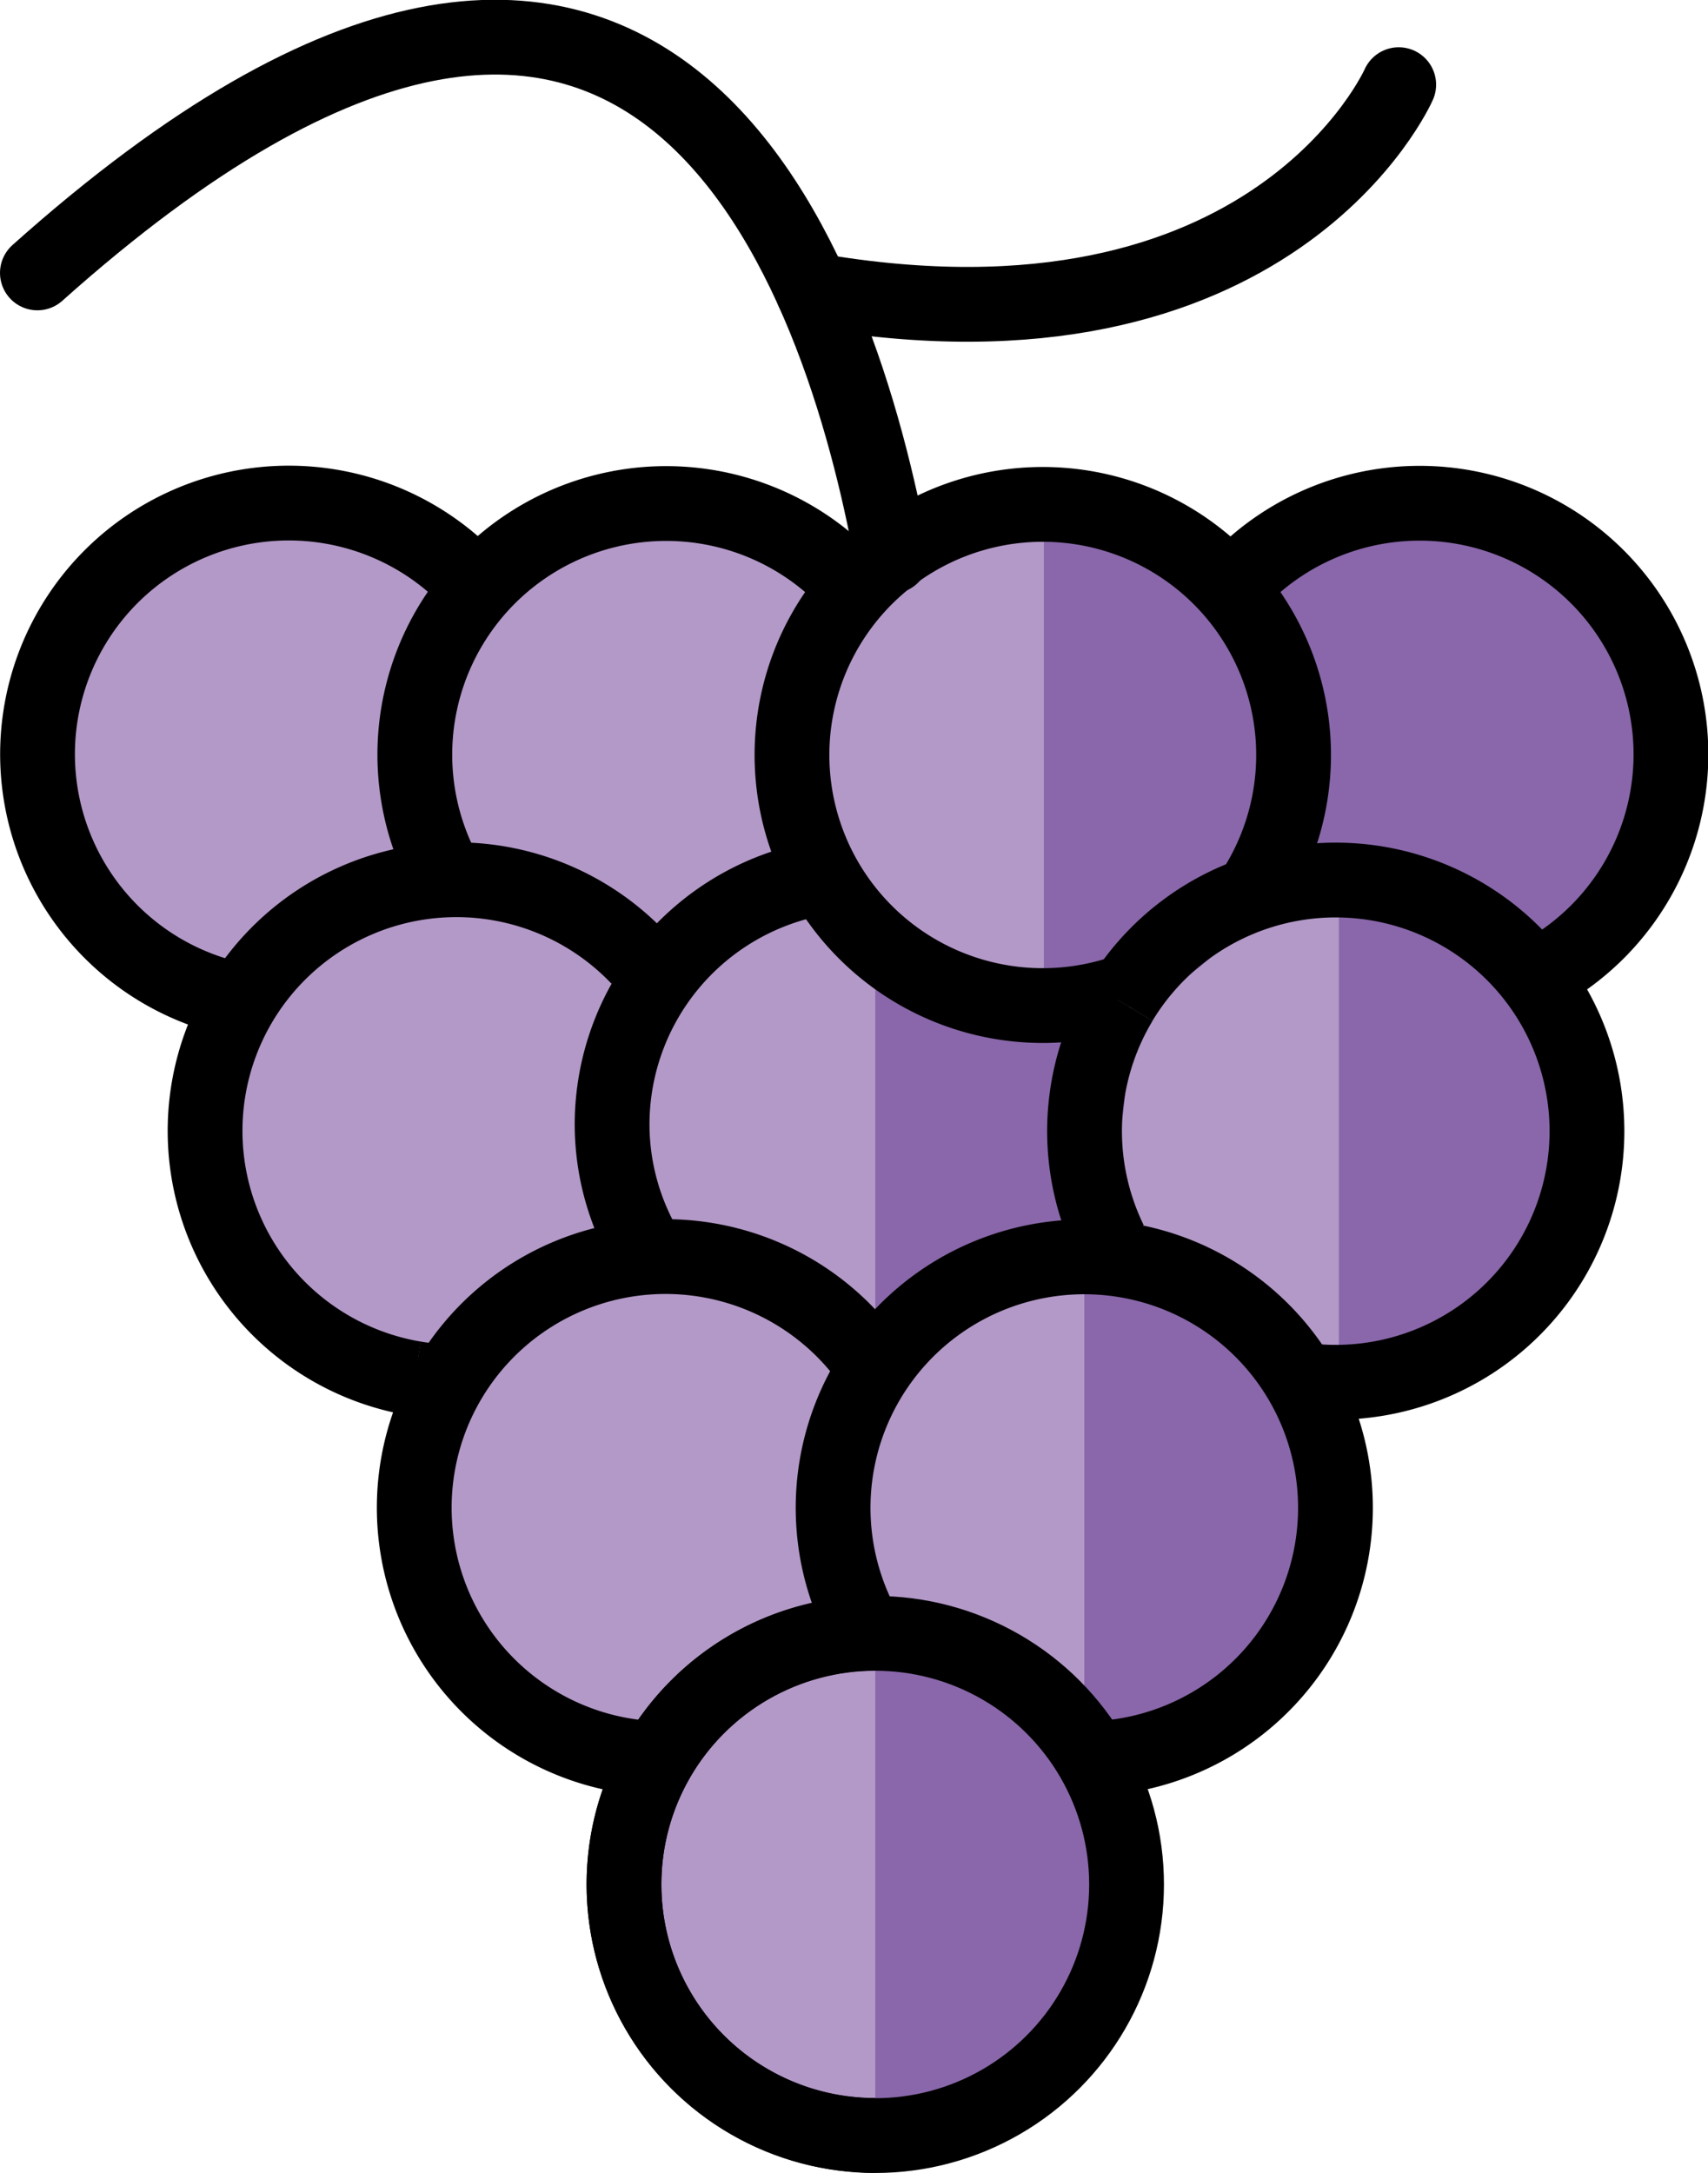 <svg xmlns="http://www.w3.org/2000/svg" xmlns:svg="http://www.w3.org/2000/svg" id="emoji" width="45.682" height="58.107" version="1.1" viewBox="0 0 45.682 58.107"><g id="color" transform="translate(-13.16,-6.948)"><path id="path1" fill="#b399c8" d="m 32.33,37.54 a 6.688,6.688 0 0 1 -6.688,6.688 6.688,6.688 0 0 1 -6.688,-6.688 6.688,6.688 0 0 1 6.688,-6.688 6.688,6.688 0 0 1 6.688,6.688"/><path id="path2" fill="#b399c8" d="m 27.88,27.51 a 6.688,6.688 0 0 1 -6.688,6.688 6.688,6.688 0 0 1 -6.688,-6.688 6.688,6.688 0 0 1 6.688,-6.688 6.688,6.688 0 0 1 6.688,6.688"/><path id="path3" fill="#b399c8" d="M 31.22,34.2 A 6.684,6.684 0 1 0 25.323,30.669"/><path id="path4" fill="#b399c8" d="m 49.05,47.58 a 6.688,6.688 0 0 1 -6.688,6.688 6.688,6.688 0 0 1 -6.688,-6.688 6.688,6.688 0 0 1 6.688,-6.688 6.688,6.688 0 0 1 6.688,6.688"/><path id="path5" fill="#b399c8" d="m 37.91,47.58 a 6.688,6.688 0 0 1 -6.688,6.688 6.688,6.688 0 0 1 -6.688,-6.688 6.688,6.688 0 0 1 6.688,-6.688 6.688,6.688 0 0 1 6.688,6.688"/><path id="path6" fill="#b399c8" d="m 55.74,37.54 a 6.688,6.688 0 0 1 -6.688,6.688 6.688,6.688 0 0 1 -6.688,-6.688 6.688,6.688 0 0 1 6.688,-6.688 6.688,6.688 0 0 1 6.688,6.688"/><path id="path7" fill="#b399c8" d="m 43.48,36.43 a 6.688,6.688 0 0 1 -6.688,6.688 6.688,6.688 0 0 1 -6.688,-6.688 6.688,6.688 0 0 1 6.688,-6.688 6.688,6.688 0 0 1 6.688,6.688"/><path id="path8" fill="#8967aa" d="m 36.57,29.13 a 6.69,6.69 0 0 1 0,13.38"/><path id="path9" fill="#8967aa" d="m 57.82,27.18 c 0,3.693 -1.239,5.486 -4.762,4.377 -4.713,-1.483 -8.869,0.091 -8.613,-4.377 0.212,-3.687 2.994,-6.688 6.688,-6.688 3.694,0 6.688,2.994 6.688,6.688"/><path id="path10" fill="#b399c8" d="m 47.22,30.54 a 6.678,6.678 0 1 0 -4.165,3.415"/><path id="path11" fill="#b399c8" d="m 43.48,57.61 a 6.688,6.688 0 0 1 -6.688,6.688 6.688,6.688 0 0 1 -6.688,-6.688 6.688,6.688 0 0 1 6.688,-6.688 6.688,6.688 0 0 1 6.688,6.688"/><path id="path12" fill="#8967aa" d="m 36.57,50.92 a 6.69,6.69 0 0 1 0,13.38"/><path id="path13" fill="#8967aa" d="m 42.16,40.89 a 6.69,6.69 0 0 1 0,13.38"/><path id="path14" fill="#8967aa" d="m 48.97,30.79 a 6.69,6.69 0 0 1 0,13.38"/><path id="path15" fill="#8967aa" d="m 41.08,20.88 a 6.69,6.69 0 0 1 0,13.38"/></g><g id="line" transform="translate(-13.16,-6.948)"><path id="path16" fill="none" stroke="#000" stroke-linecap="round" stroke-linejoin="round" stroke-width="2" d="M 37.01,21.82 C 35.667,14.489 30.781,-0.61 14.16,14.246"/><path id="path17" fill="none" stroke="#000" stroke-miterlimit="10" d="M 54.34,32.9 A 6.679,6.672 0 1 0 46.228,22.58"/><path id="path18" fill="none" stroke="#000" stroke-miterlimit="10" stroke-width="2" d="M 30.48,40.42 A 6.625,6.619 0 0 1 29.531,37.002 6.706,6.699 0 0 1 34.993,30.44"/><ellipse id="ellipse18" cx="36.57" cy="57.34" fill="none" stroke="#000" stroke-miterlimit="10" stroke-width="2" rx="6.721" ry="6.715"/><path id="path19" fill="none" stroke="#000" stroke-miterlimit="10" stroke-width="2" d="m 36.57,50.62 a 6.721,6.715 0 0 0 0,13.43"/><path id="path20" fill="none" stroke="#000" stroke-miterlimit="10" stroke-width="2" d="m 42.17,53.98 q 0.255,0 0.506,-0.019"/><path id="path21" fill="none" stroke="#000" stroke-miterlimit="10" stroke-width="2" d="M 42.67,53.96 A 6.718,6.711 0 1 0 36.119,50.204"/><path id="path22" fill="none" stroke="#000" stroke-miterlimit="10" stroke-width="2" d="M 36.37,43.28 A 6.721,6.715 0 1 0 30.328,53.95"/><path id="path23" fill="none" stroke="#000" stroke-miterlimit="10" stroke-width="2" d="m 43.13,33.73 a 6.732,6.725 0 0 0 -0.28,6.416"/><path id="path24" fill="none" stroke="#000" stroke-miterlimit="10" stroke-width="2" d="M 47.91,43.84 A 6.721,6.715 0 1 0 43.127,33.73"/><path id="path25" fill="none" stroke="#000" stroke-miterlimit="10" stroke-width="2" d="M 30.41,32.75 A 6.721,6.715 0 1 0 24.253,43.81"/><path id="path26" fill="none" stroke="#000" stroke-miterlimit="10" stroke-width="2" d="m 24.25,43.81 a 6.775,6.768 0 0 0 1.112,0.091"/><path id="path27" fill="none" stroke="#000" stroke-miterlimit="10" stroke-width="2" d="M 54.5,32.93 A 6.721,6.715 0 1 0 46.178,22.58"/><path id="path28" fill="none" stroke="#000" stroke-miterlimit="10" stroke-width="2" d="m 46.68,30.78 a 6.708,6.701 0 1 0 -3.669,2.765"/><path id="path29" fill="none" stroke="#000" stroke-miterlimit="10" stroke-width="2" d="m 35.83,22.48 a 6.723,6.716 0 0 0 -10.9,7.582"/><path id="path30" fill="none" stroke="#000" stroke-miterlimit="10" stroke-width="2" d="m 25.64,22.37 a 6.721,6.715 0 1 0 -6.216,11.3"/><path id="path31" fill="none" stroke="#000" stroke-linecap="round" stroke-linejoin="round" stroke-width="2" d="m 50.57,9.212 c 0,0 -3.357,7.635 -15.68,5.496"/></g></svg>